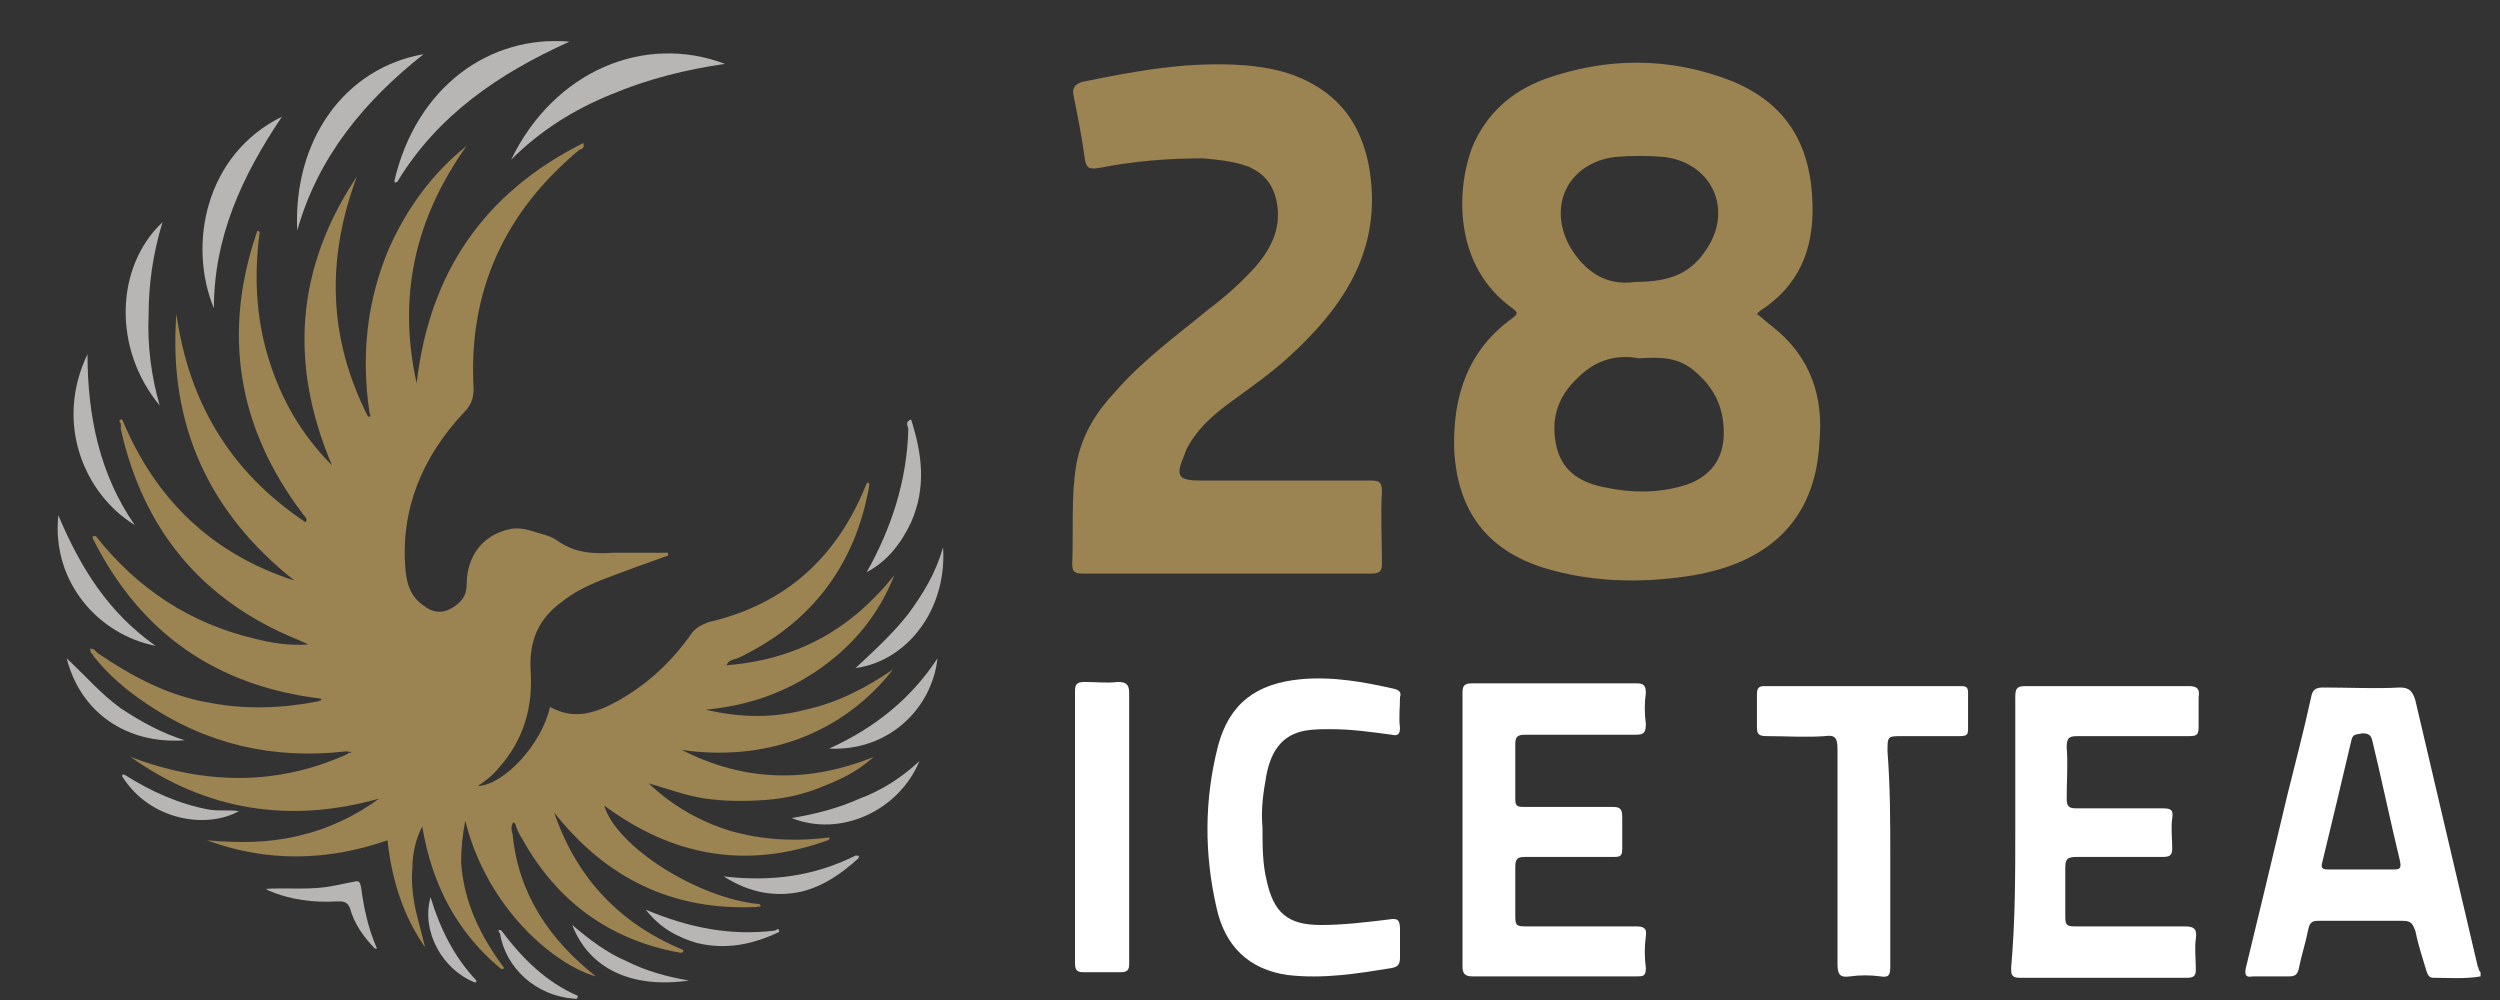 <?xml version="1.0" encoding="utf-8"?>
<!-- Generator: Adobe Illustrator 22.0.1, SVG Export Plug-In . SVG Version: 6.00 Build 0)  -->
<svg version="1.1" id="Layer_1" xmlns="http://www.w3.org/2000/svg" xmlns:xlink="http://www.w3.org/1999/xlink" x="0px" y="0px"
	 viewBox="0 0 180 72" style="enable-background:new 0 0 180 72;" xml:space="preserve">
<rect x="0" y="0" width="180" height="72" fill="#333333" stroke="none"/>
<style type="text/css">
	.st0{fill:#FFFFFF;}
	.st1{fill:#9B8352;}
	.st2{fill:#B8B6B4;}
	.st3{fill:#B8B6B5;}
	.st4{fill:#B8B6B6;}
	.st5{fill:#9B8351;}
	.st6{fill:#C3B598;}
</style>
<g>
	<path class="st0" d="M178.4,69.6c-1.5-6.4-3-12.8-4.5-19.2c-0.2-0.6-0.4-0.9-1.1-0.9c-1.8,0.1-3.7,0-5.5,0c-0.5,0-0.8,0.1-0.9,0.7
		c-0.5,2.3-1.1,4.6-1.7,7c-1,4.2-2,8.4-3,12.5c-0.1,0.5,0,0.7,0.5,0.6c0.9,0,1.7,0,2.6,0c0.4,0,0.6-0.1,0.7-0.5
		c0.2-1,0.5-1.9,0.7-2.9c0.1-0.5,0.3-0.6,0.7-0.6c2,0,4.1,0,6.1,0c0.6,0,0.7,0.2,0.9,0.7c0.2,1,0.5,1.9,0.8,2.9
		c0.1,0.3,0.2,0.5,0.5,0.5c1.1,0,2.3,0.1,3.4-0.1V70C178.4,69.8,178.5,69.7,178.4,69.6z M172.4,62.6c-0.8,0-1.6,0-2.4,0
		c-0.8,0-1.6,0-2.4,0c-0.4,0-0.5-0.1-0.4-0.5c0.7-2.9,1.4-5.8,2.1-8.8c0.1-0.5,0.4-0.4,0.8-0.5c0.4,0,0.6,0.1,0.7,0.5
		c0.7,2.9,1.3,5.8,2,8.7C172.9,62.5,172.8,62.6,172.4,62.6z"/>
	<path class="st1" d="M54.5,65.3c-6.1,0.3-10.9-2.1-14.6-6.8c1.6,4.7,4.7,8,9.3,9.9c0,0.1,0,0.2-0.2,0.2c-5.1-0.9-8.9-3.7-11.4-8.2
		c-0.2-0.3-0.4-0.7-0.5-1.1c-0.1,0-0.1-0.2-0.2,0c-0.1,0.2-0.1,0.5,0,0.7c0.4,4.3,2.6,7.6,6,10.3c-2.9-0.8-7.8-4.8-9.4-11.2
		c-0.2,1-0.3,2-0.3,3c0.2,2.9,1.4,5.3,3.1,7.6c-0.1,0.1-0.2,0.1-0.3,0c-3.1-2.6-4.9-6-5.6-10.2c-0.5,1-0.7,2-0.7,2.9
		c-0.1,1,0,2,0.2,3c0.2,0.9,0.5,1.9,0.7,2.8c-1.6-2.3-2.4-4.9-2.7-7.7c-4.3,1.5-8.7,1.6-13,0c2.2,0.2,4.4,0.2,6.5-0.3
		c2.2-0.5,4.1-1.4,5.9-2.7c-6.4,1.8-12.4,0.9-17.9-3c5.3,2,10.5,2.1,15.6-0.2c0.1-0.1,0.1-0.1,0.2-0.1s0.1-0.1,0.2-0.1
		c-0.1,0.1-0.3,0-0.5,0c-5.2,0.6-10-0.5-14.3-3.4c-1.5-1-2.8-2.1-3.9-3.5C6.8,47,6.9,47,7,47c2.5,1.7,5.1,3.1,8.1,3.6
		c2.6,0.5,5.2,0.4,7.8-0.1c0.2-0.1,0.3-0.1,0.5-0.2c0.1,0,0-0.1,0,0l-0.1,0.1c-0.1,0-0.2,0-0.2-0.1c-7.5-0.9-13-4.7-16.4-11.5
		c-0.1-0.2,0-0.2,0.2-0.2c3,3.8,6.8,6.3,11.5,7.4c1.2,0.3,2.4,0.5,3.8,0.4c-0.4-0.2-0.7-0.3-0.9-0.4c-6.8-2.8-11-7.9-12.6-15.1
		c0-0.1,0-0.3,0-0.4c-0.1-0.1-0.2-0.3,0.1-0.3c2.4,5.8,6.5,9.7,12.4,11.6c-6.2-4.9-9.1-11.3-8.5-19.2c0.9,6.4,3.9,11.4,9.3,15
		c0.2-0.3-0.1-0.4-0.2-0.6c-4.7-6.2-5.8-13-3.3-20.3c0-0.1,0.1-0.1,0.2,0c-0.4,3-0.3,6,0.6,9s2.4,5.6,4.6,7.8
		c-3.1-7.3-2.6-14.2,1.8-20.8c-2.2,5.9-2.1,11.6,0.8,17.3c0.2,0,0.2,0,0.1-0.3c-0.6-4.1-0.2-8,1.4-11.8c1.3-2.9,3.1-5.4,5.6-7.4
		c-3.7,5.2-5,10.8-3.6,17.1c0.9-7.9,4.8-13.7,12-17.3c0.1,0.4-0.1,0.4-0.3,0.5c-5.4,4.5-8,10.2-7.6,17.2c0,0.7-0.2,1.2-0.7,1.7
		c-3,3.2-4.6,7-4.2,11.4c0.1,1,0.4,1.9,1.3,2.5c0.6,0.5,1.3,0.6,2,0.2c0.7-0.4,1.1-0.9,1.1-1.7c0-2.1,1.2-3.6,3.1-4
		c0.9-0.2,1.7,0.2,2.5,0.4c0.3,0.1,0.6,0.2,0.9,0.4c1.2,0.9,2.6,1,4,0.9c1.3,0,2.7,0,4,0c0,0.1,0,0.1,0,0.2
		c-0.8,0.3-1.7,0.6-2.5,0.9c-1.8,0.7-3.6,1.2-5.1,2.4c-1.7,1.2-2.4,2.8-2.3,4.9c0.2,2.7-0.5,5.1-2.3,7.1c-0.4,0.5-0.9,0.9-1.5,1.3
		c1.9-0.1,4.6-3,5.2-5.7c1.8,1,3.4,0.4,5-0.5c2.1-1.2,3.8-2.8,5.2-4.8c0.3-0.4,0.7-0.6,1.2-0.8c5.6-1.3,9.3-4.7,11.4-10
		c0.1-0.1,0.2,0,0.2,0.1c-1,5.8-4.2,10-9.5,12.5c-0.3,0.1-0.6,0.1-0.8,0.5c5.1-0.4,9-2.6,12.1-6.5c-1.1,2.8-2.9,5-5.3,6.7
		c-2.4,1.7-5.1,2.7-8.3,3c2.6,0.6,4.9,0.6,7.2,0c2.3-0.5,4.4-1.6,6.3-2.9c-1.8,2.3-4.1,4-6.8,5s-5.6,1.2-8.4,0.8
		c4.5,2.3,9.1,2.4,13.8,0.5c-1.1,1-2.3,1.6-3.6,2.1c-1.4,0.6-2.8,0.9-4.2,1s-2.9,0.1-4.3-0.1c-1.4-0.2-2.7-0.7-4.1-1.1
		c1.7,1.6,3.6,2.7,5.8,3.4c2.4,0.7,4.8,0.8,7.2,0.5c0,0,0.1,0.1,0,0.1c0,0,0,0.1-0.1,0.1c-5.8,2.1-11.1,1.2-16.1-2.5
		c0.9,3,6.8,6.7,11.2,7.1C54.9,65.4,54.6,65.2,54.5,65.3z"/>
	<path class="st1" d="M127.6,23.5c-0.4-0.3-0.7-0.6-1.1-0.9c0.1-0.1,0.2-0.2,0.2-0.2c2.8-1.8,3.9-4.4,3.8-7.7
		c-0.1-4.3-1.9-7.3-5.9-8.9c-4.4-1.7-8.9-1.7-13.4-0.1c-2.4,0.9-4.2,2.5-5.2,4.9c-1.2,3.2-1.3,8.6,2.9,11.6c0.4,0.3,0.4,0.4,0,0.7
		c-3.2,2.3-4.3,5.6-4.2,9.4c0.2,4.4,2.3,7.3,6.5,8.6c3.3,1,6.8,1.1,10.2,0.6c5-0.7,9.3-3.3,9.6-9.7
		C131.3,28.6,130.4,25.7,127.6,23.5z M116.3,11.3c1.2-0.1,2.3-0.1,3.5,0c3.4,0.4,5,3.7,3.1,6.6c-1.1,1.7-2.5,2.4-5.2,2.4
		c-2,0.3-3.6-0.7-4.7-2.6C111.4,14.7,113,11.7,116.3,11.3z M124.1,31.5c-0.1,1.8-1.2,3-3,3.5s-3.6,0.5-5.5,0.1c-1.6-0.3-3-1-3.5-2.8
		c-0.5-2,0-3.7,1.5-5.1c1.3-1.3,2.8-1.7,4.4-1.4c1.6-0.1,2.9-0.1,4.1,1C123.5,28,124.2,29.5,124.1,31.5z"/>
	<path class="st1" d="M88.3,41.3c-3.4,0-6.9,0-10.3,0c-0.6,0-0.8-0.1-0.8-0.7c0.1-2.4-0.1-4.8,0.3-7.2c0.4-2.1,1.4-3.7,2.8-5.2
		c2-2.3,4.5-4.1,6.8-6c1.2-0.9,2.3-1.9,3.3-3c1.2-1.4,1.9-2.9,1.5-4.8c-0.3-1.2-0.9-1.9-2-2.4c-1.1-0.4-2.2-0.5-3.3-0.6
		c-2.5,0-5,0.2-7.5,0.7c-0.7,0.1-0.9,0-1-0.7c-0.2-1.5-0.5-3-0.8-4.5c-0.1-0.5,0-0.8,0.6-1c3.9-0.8,7.7-1.5,11.7-1.2
		C90.8,4.8,92,5,93.1,5.4c3.5,1.3,5.2,3.9,5.6,7.5c0.6,5.4-2.1,9.3-5.8,12.7c-1.4,1.3-3,2.4-4.5,3.5c-1.2,0.9-2.3,1.9-3,3.3
		c0,0.1-0.1,0.2-0.1,0.3c-0.7,1.6-0.5,1.9,1.2,1.9c4.1,0,8.1,0,12.2,0c0.6,0,0.8,0.1,0.8,0.8c-0.1,1.7,0,3.4,0,5.1
		c0,0.6-0.1,0.8-0.8,0.8C95.2,41.3,91.8,41.3,88.3,41.3z"/>
	<path class="st0" d="M145.1,59.8c0-3.2,0-6.4,0-9.6c0-0.6,0.1-0.8,0.7-0.8c3.9,0,7.8,0,11.8,0c0.6,0,0.8,0.2,0.7,0.8
		c0,0.7,0,1.4,0,2.1c0,0.6-0.1,0.7-0.7,0.7c-2.7,0-5.4,0-8,0c-0.6,0-0.8,0.1-0.8,0.8c0.1,1.2,0,2.5,0,3.7c0,0.6,0.2,0.7,0.7,0.7
		c2.1,0,4.2,0,6.2,0c0.6,0,0.8,0.1,0.7,0.7c-0.1,0.7,0,1.5,0,2.2c0,0.5-0.2,0.6-0.7,0.6c-2.1,0-4.2,0-6.2,0c-0.7,0-0.8,0.2-0.8,0.8
		c0,1.2,0,2.3,0,3.5c0,0.6,0.1,0.7,0.7,0.7c2.6,0,5.3,0,7.9,0c0.7,0,0.9,0.2,0.8,0.9c-0.1,0.7,0,1.5,0,2.2c0,0.4-0.1,0.6-0.6,0.6
		c-4,0-8.1,0-12.1,0c-0.6,0-0.6-0.3-0.6-0.7C145.1,66.3,145.1,63.1,145.1,59.8z"/>
	<path class="st0" d="M105.3,59.5c0-3.2,0-6.4,0-9.6c0-0.5,0.1-0.7,0.7-0.7c3.9,0,7.9,0,11.8,0c0.5,0,0.7,0.1,0.7,0.7
		c-0.1,0.7-0.1,1.5,0,2.2c0,0.6-0.1,0.8-0.7,0.8c-2.7,0-5.3,0-8,0c-0.6,0-0.7,0.2-0.7,0.7c0,1.3,0,2.6,0,3.9c0,0.5,0.1,0.6,0.6,0.6
		c2.1,0,4.3,0,6.4,0c0.5,0,0.7,0.1,0.7,0.7c0,0.8,0,1.5,0,2.3c0,0.5-0.1,0.6-0.6,0.6c-2.1,0-4.3,0-6.4,0c-0.5,0-0.7,0.1-0.7,0.7
		c0,1.2,0,2.4,0,3.6c0,0.6,0.1,0.7,0.7,0.7c2.7,0,5.3,0,8,0c0.5,0,0.8,0.1,0.7,0.7c-0.1,0.8-0.1,1.5,0,2.3c0,0.6-0.2,0.6-0.7,0.6
		c-3.9,0-7.9,0-11.8,0c-0.5,0-0.7-0.2-0.7-0.7C105.3,66,105.3,62.8,105.3,59.5z"/>
	<path class="st0" d="M90.9,59.6c0,1.3,0,2.6,0.3,3.8c0.5,2.3,1.5,3.2,3.9,3.2c1.6,0,3.3-0.2,4.9-0.4c0.6-0.1,0.8,0,0.8,0.7
		s0,1.4,0,2c0,0.5-0.1,0.7-0.6,0.8c-2.5,0.4-4.9,0.8-7.5,0.5c-2.8-0.4-4.5-2.1-5.1-4.8c-0.9-3.9-0.9-7.8,0.1-11.7
		c0.8-3,2.7-4.5,6-4.8c2.3-0.2,4.5,0.2,6.7,0.7c0.4,0.1,0.5,0.3,0.4,0.6c0,0.7-0.1,1.5,0,2.2c0,0.5-0.2,0.6-0.6,0.5
		c-1.5-0.2-2.9-0.4-4.4-0.4c-0.6,0-1.2,0-1.8,0.1c-1.7,0.3-2.6,1.5-2.9,3.7C90.9,57.4,90.8,58.5,90.9,59.6z"/>
	<path class="st0" d="M136.1,61.7c0,2.6,0,5.2,0,7.9c0,0.6-0.1,0.8-0.7,0.7c-0.7-0.1-1.5-0.1-2.2,0s-0.9-0.1-0.9-0.9
		c0-5.2,0-10.3,0-15.5c0-0.8-0.2-1-0.9-0.9c-1.4,0.1-2.8,0-4.2,0c-0.5,0-0.7-0.1-0.7-0.6c0-0.8,0-1.6,0-2.4c0-0.4,0.1-0.6,0.5-0.6
		c4.7,0,9.5,0,14.2,0c0.4,0,0.5,0.1,0.5,0.5c0,0.9,0,1.7,0,2.6c0,0.4-0.1,0.5-0.6,0.5c-1.4,0-2.7,0-4.1,0c-1.1,0-1.1,0-1.1,1.1
		C136.1,56.7,136.1,59.2,136.1,61.7z"/>
	<path class="st0" d="M77.4,59.5c0-3.2,0-6.5,0-9.7c0-0.5,0.1-0.7,0.7-0.7c0.8,0,1.6,0.1,2.4,0c0.6,0,0.8,0.2,0.8,0.8
		c0,5.4,0,10.8,0,16.1c0,1.1,0,2.3,0,3.4c0,0.4-0.1,0.6-0.6,0.6c-0.9,0-1.8,0-2.7,0c-0.5,0-0.6-0.2-0.6-0.7
		C77.4,66.1,77.4,62.8,77.4,59.5z"/>
	<path class="st2" d="M52.2,4.6C49.4,5,46.6,5.7,44,6.8c-2.7,1.1-5.1,2.6-7.2,4.7C39.9,5.1,46.4,2.4,52.2,4.6z"/>
	<path class="st3" d="M28.4,13C30,6.2,35.3,2.5,41,3c-5.1,2.3-9.5,5.3-12.4,10.1C28.4,13.2,28.4,13.1,28.4,13z"/>
	<path class="st3" d="M30.5,3.9c-4.3,3.4-7.6,7.4-9.1,12.7C21.1,10.1,24.8,4.9,30.5,3.9z"/>
	<path class="st3" d="M15.4,22.2c-1.9-4.6-0.6-11.1,4.9-13.8C17.4,12.7,15.4,17.1,15.4,22.2z"/>
	<path class="st3" d="M11.5,29.2c-3.4-4.1-3.2-10,0.2-13.2c-0.7,2.3-1,4.5-1,6.7C10.6,24.9,10.9,27.1,11.5,29.2z"/>
	<path class="st3" d="M6.3,25.5c0,4.5,0.9,8.7,3.4,12.3C6.1,35.6,3.9,30.5,6.3,25.5z"/>
	<path class="st3" d="M4.2,37.1c1.6,3.8,3.6,7,7,9.4C7.1,45.7,3.7,41.9,4.2,37.1z"/>
	<path class="st3" d="M65.6,30.2c0.8,2.5,1.1,4.9,0,7.4c-0.7,1.5-1.7,2.8-3.2,3.6c1.8-3.2,2.9-6.6,3-10.3
		C65.4,30.7,65.1,30.4,65.6,30.2z"/>
	<path class="st3" d="M67.9,39.4c0.3,4.5-2.6,8.2-6.3,8.7c1.4-1.3,2.7-2.5,3.8-3.9C66.5,42.7,67.4,41.2,67.9,39.4z"/>
	<path class="st3" d="M13.3,53.3c-4.2,0.3-7.5-2-8.5-5.9C6.2,48.7,7.3,50,8.7,51C10.2,52,11.7,52.8,13.3,53.3z"/>
	<path class="st3" d="M27,68.3c-0.8-0.8-1.5-1.8-1.8-2.9c-0.2-0.5-0.5-0.5-0.9-0.5c-1.7,0.1-3.4-0.1-5-0.8c0,0-0.1-0.1-0.2-0.1
		c1.6-0.1,3.2,0.1,4.8-0.2c0.5-0.1,1-0.2,1.5-0.3c0.4-0.1,0.5-0.1,0.6,0.4c0.2,1.5,0.5,2.9,1.1,4.3C27.2,68.3,27.1,68.3,27,68.3z"/>
	<path class="st3" d="M59.7,53.9c3.3-1.5,5.9-3.6,7.8-6.5C67.1,51,64,54.1,59.7,53.9z"/>
	<path class="st3" d="M66.2,54.8c-1.5,3.6-5.7,5.5-9.2,4.1c1.8-0.3,3.3-0.7,4.9-1.4C63.5,56.9,64.9,56,66.2,54.8z"/>
	<path class="st3" d="M61.8,61.8c-1.2,1.1-2.5,2-4.1,2.4c-1.9,0.4-3.7,0.1-5.6-1.1c3.4,0.4,6.5,0,9.5-1.5
		C61.8,61.6,61.9,61.6,61.8,61.8z"/>
	<path class="st3" d="M56.1,67.1c-1.9,0.9-3.8,1.3-5.9,0.8c-1.4-0.4-2.7-1.1-3.7-2.4c3.1,1.3,6.1,1.9,9.3,1.5
		C56,66.9,56.1,66.8,56.1,67.1z"/>
	<path class="st3" d="M9,55.8c1.9,1.2,3.9,2.1,6.1,2.5c0.7,0.1,1.4,0,2.1,0.1c-2.3,1.3-6.4,0.7-8.4-2.5C8.8,55.8,8.8,55.7,9,55.8z"
		/>
	<path class="st3" d="M41.2,66.6c1.3,1.1,2.5,2,3.9,2.6c1.4,0.7,2.8,1.1,4.5,1.4C45.4,71.2,42.4,69.7,41.2,66.6z"/>
	<path class="st3" d="M36.1,67c1.5,2,3.2,3.7,5.5,4.7c0,0.3-0.2,0.2-0.3,0.2c-2.7-0.2-4.9-2.2-5.3-4.7C35.8,67,35.9,66.9,36.1,67z"
		/>
	<path class="st4" d="M34.1,70.7c-2.2-0.9-3.8-3.6-3.1-6.1c0.7,2.3,1.7,4.3,3.3,6C34.3,70.7,34.3,70.8,34.1,70.7z"/>
	<path class="st5" d="M7,47c-0.1,0.1-0.1,0.1-0.2,0.2c-0.2-0.1-0.3-0.2-0.3-0.5C6.8,46.7,6.9,46.9,7,47z"/>
	<path class="st6" d="M18.6,16.7c0.1-0.2,0.1-0.4,0.2-0.6"/>
</g>
</svg>
